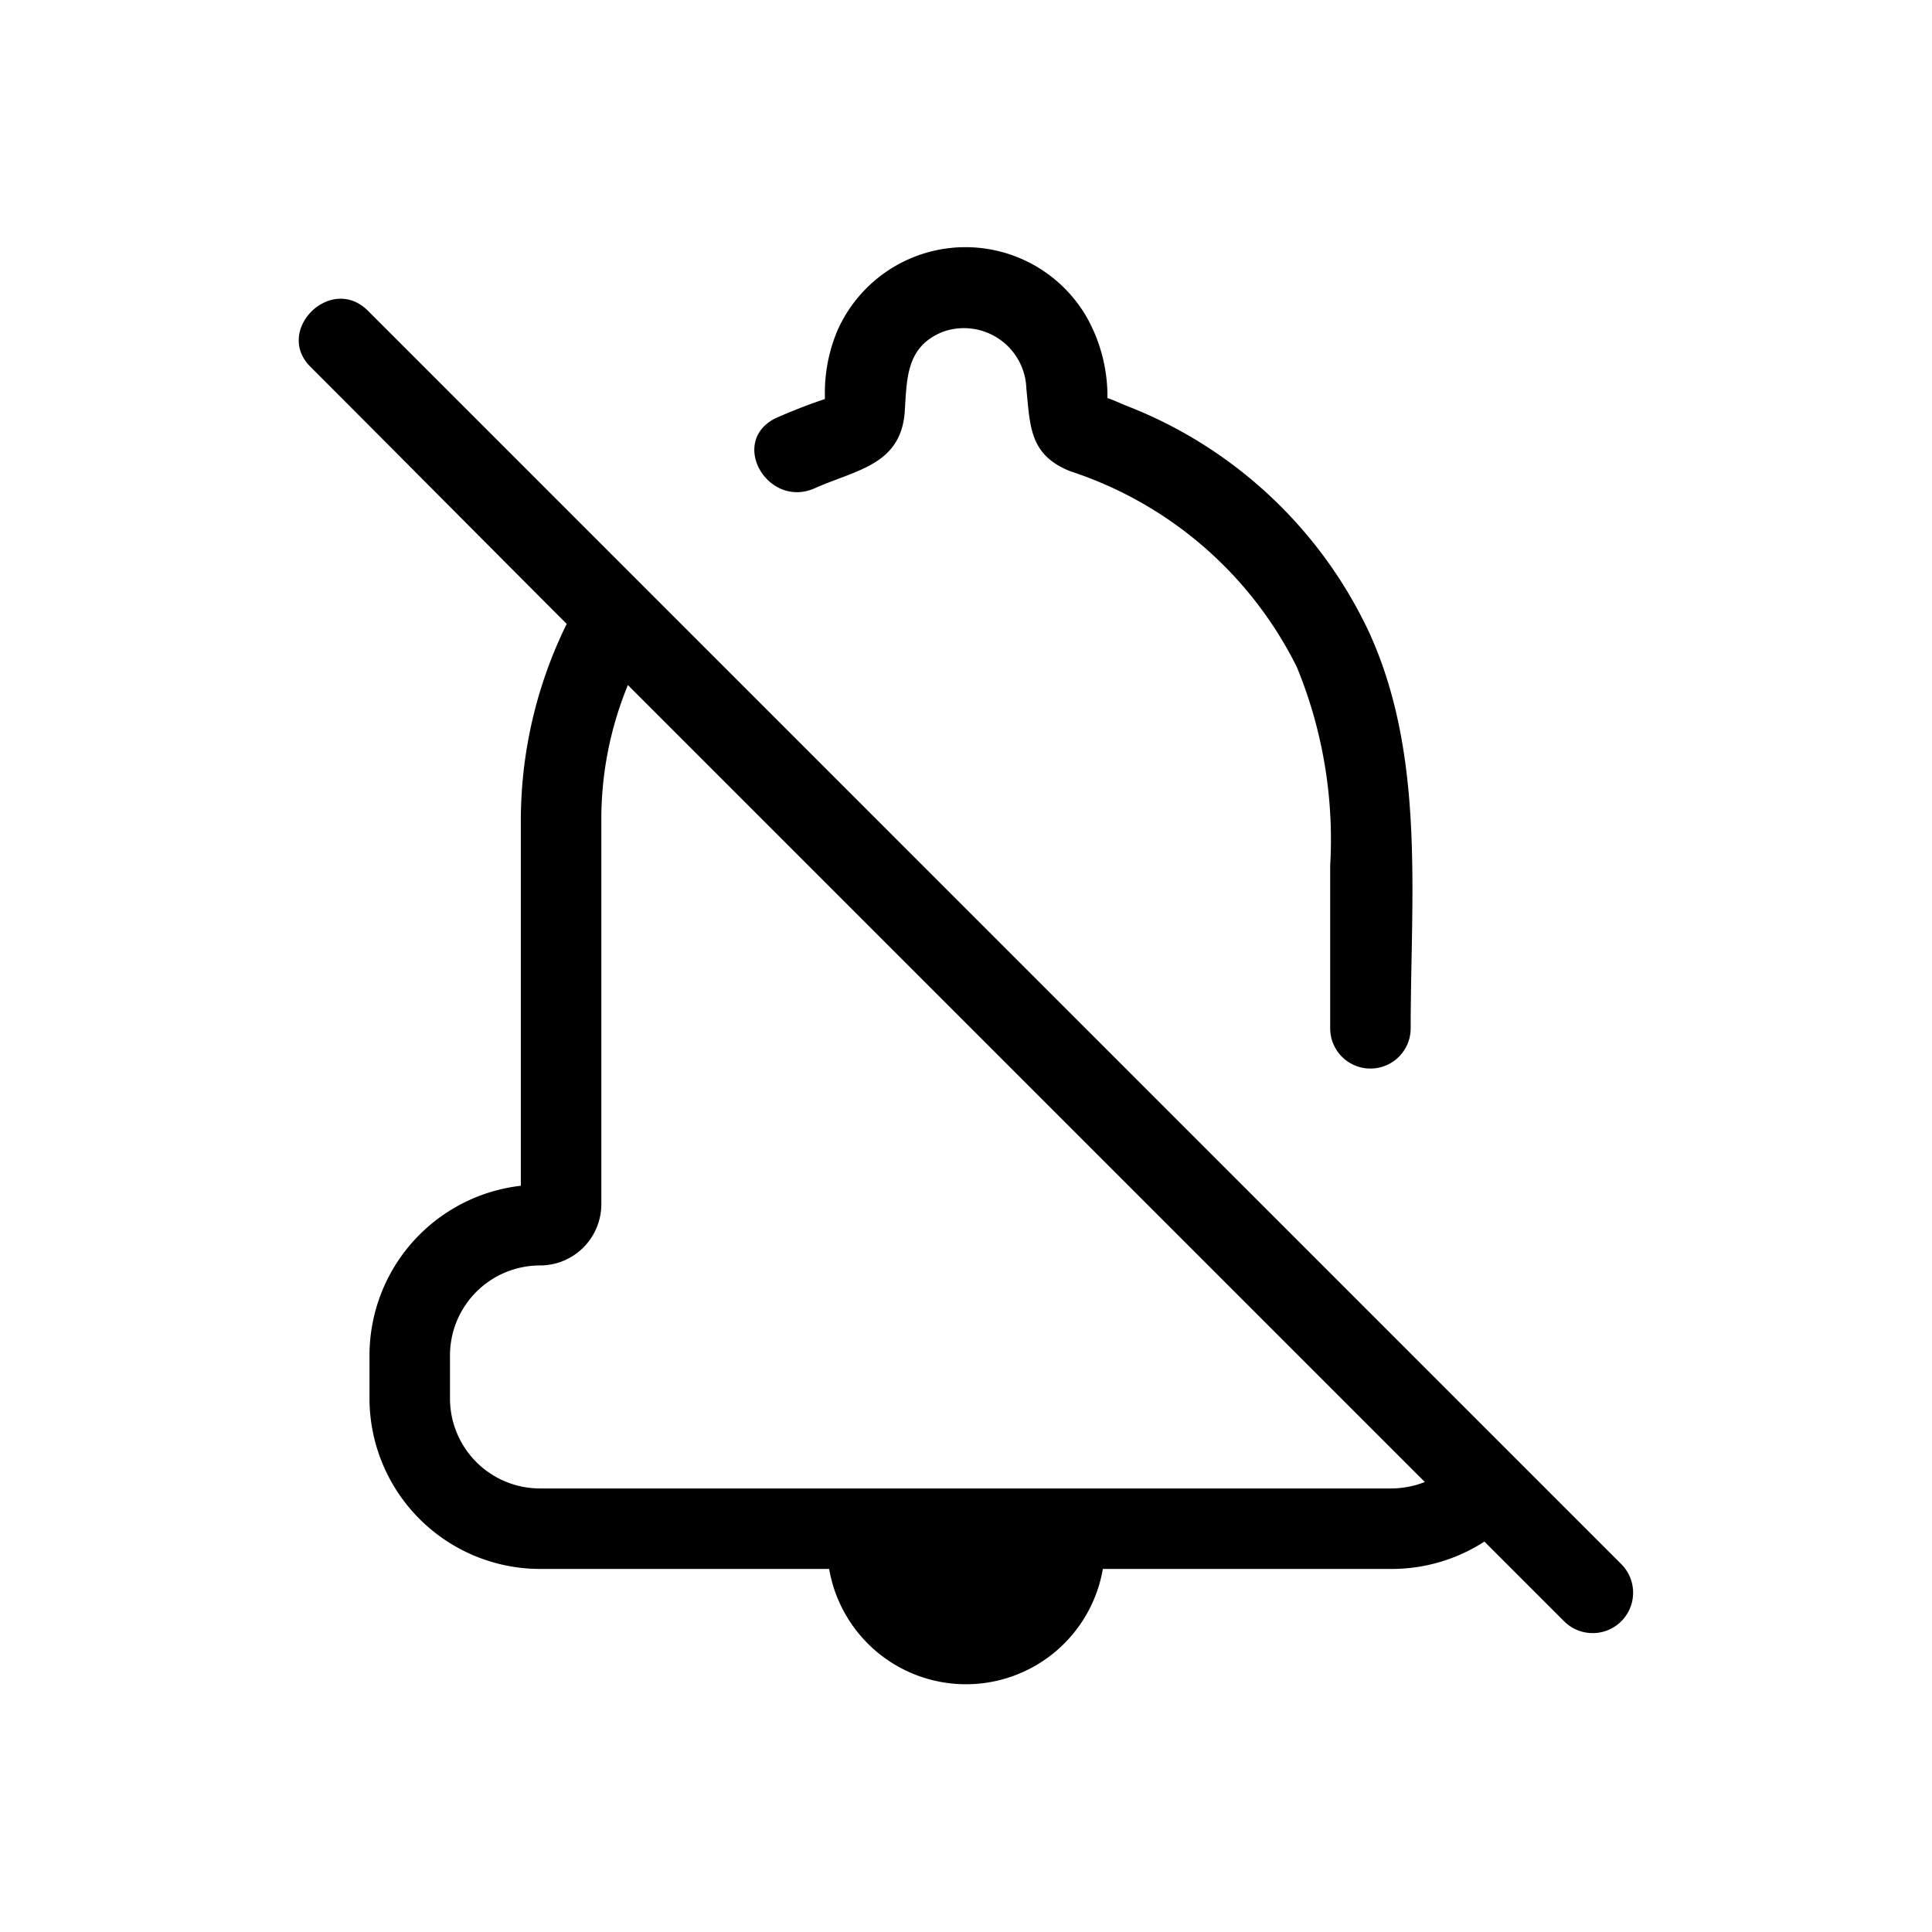 <svg xmlns="http://www.w3.org/2000/svg" width="1em" height="1em" viewBox="0 0 24 24"><path fill="currentColor" d="M9.624 5.2c-.571.3-.079 1.124.5.864c.509-.227 1.068-.287 1.115-.95c.028-.41.014-.81.476-.993a.776.776 0 0 1 1.035.71c.048.461.035.821.548 1.024a4.811 4.811 0 0 1 2.812 2.432a5.63 5.63 0 0 1 .414 2.467v2.02a.5.5 0 0 0 1 0c0-1.646.185-3.394-.521-4.929a5.542 5.542 0 0 0-3.019-2.808c-.034-.013-.155-.069-.227-.092v-.059a2.009 2.009 0 0 0-.257-.945a1.739 1.739 0 0 0-3.1.172a1.992 1.992 0 0 0-.153.792v.052a6.93 6.93 0 0 0-.623.243ZM4.57 3.86c-.46-.46-1.17.25-.71.7c1.06 1.06 2.12 2.13 3.18 3.19a5.535 5.535 0 0 0-.57 2.44v4.54a2.122 2.122 0 0 0-1.88 2.11v.53a2.121 2.121 0 0 0 2.12 2.12h3.59a1.725 1.725 0 0 0 3.4 0h3.59a2.12 2.12 0 0 0 1.15-.34l.99.99a.5.5 0 0 0 .71-.71ZM17.7 18.41a1.15 1.15 0 0 1-.41.08H6.71a1.118 1.118 0 0 1-1.12-1.12v-.53a1.118 1.118 0 0 1 1.12-1.12a.762.762 0 0 0 .76-.77v-4.76a4.375 4.375 0 0 1 .33-1.68Z"/></svg>